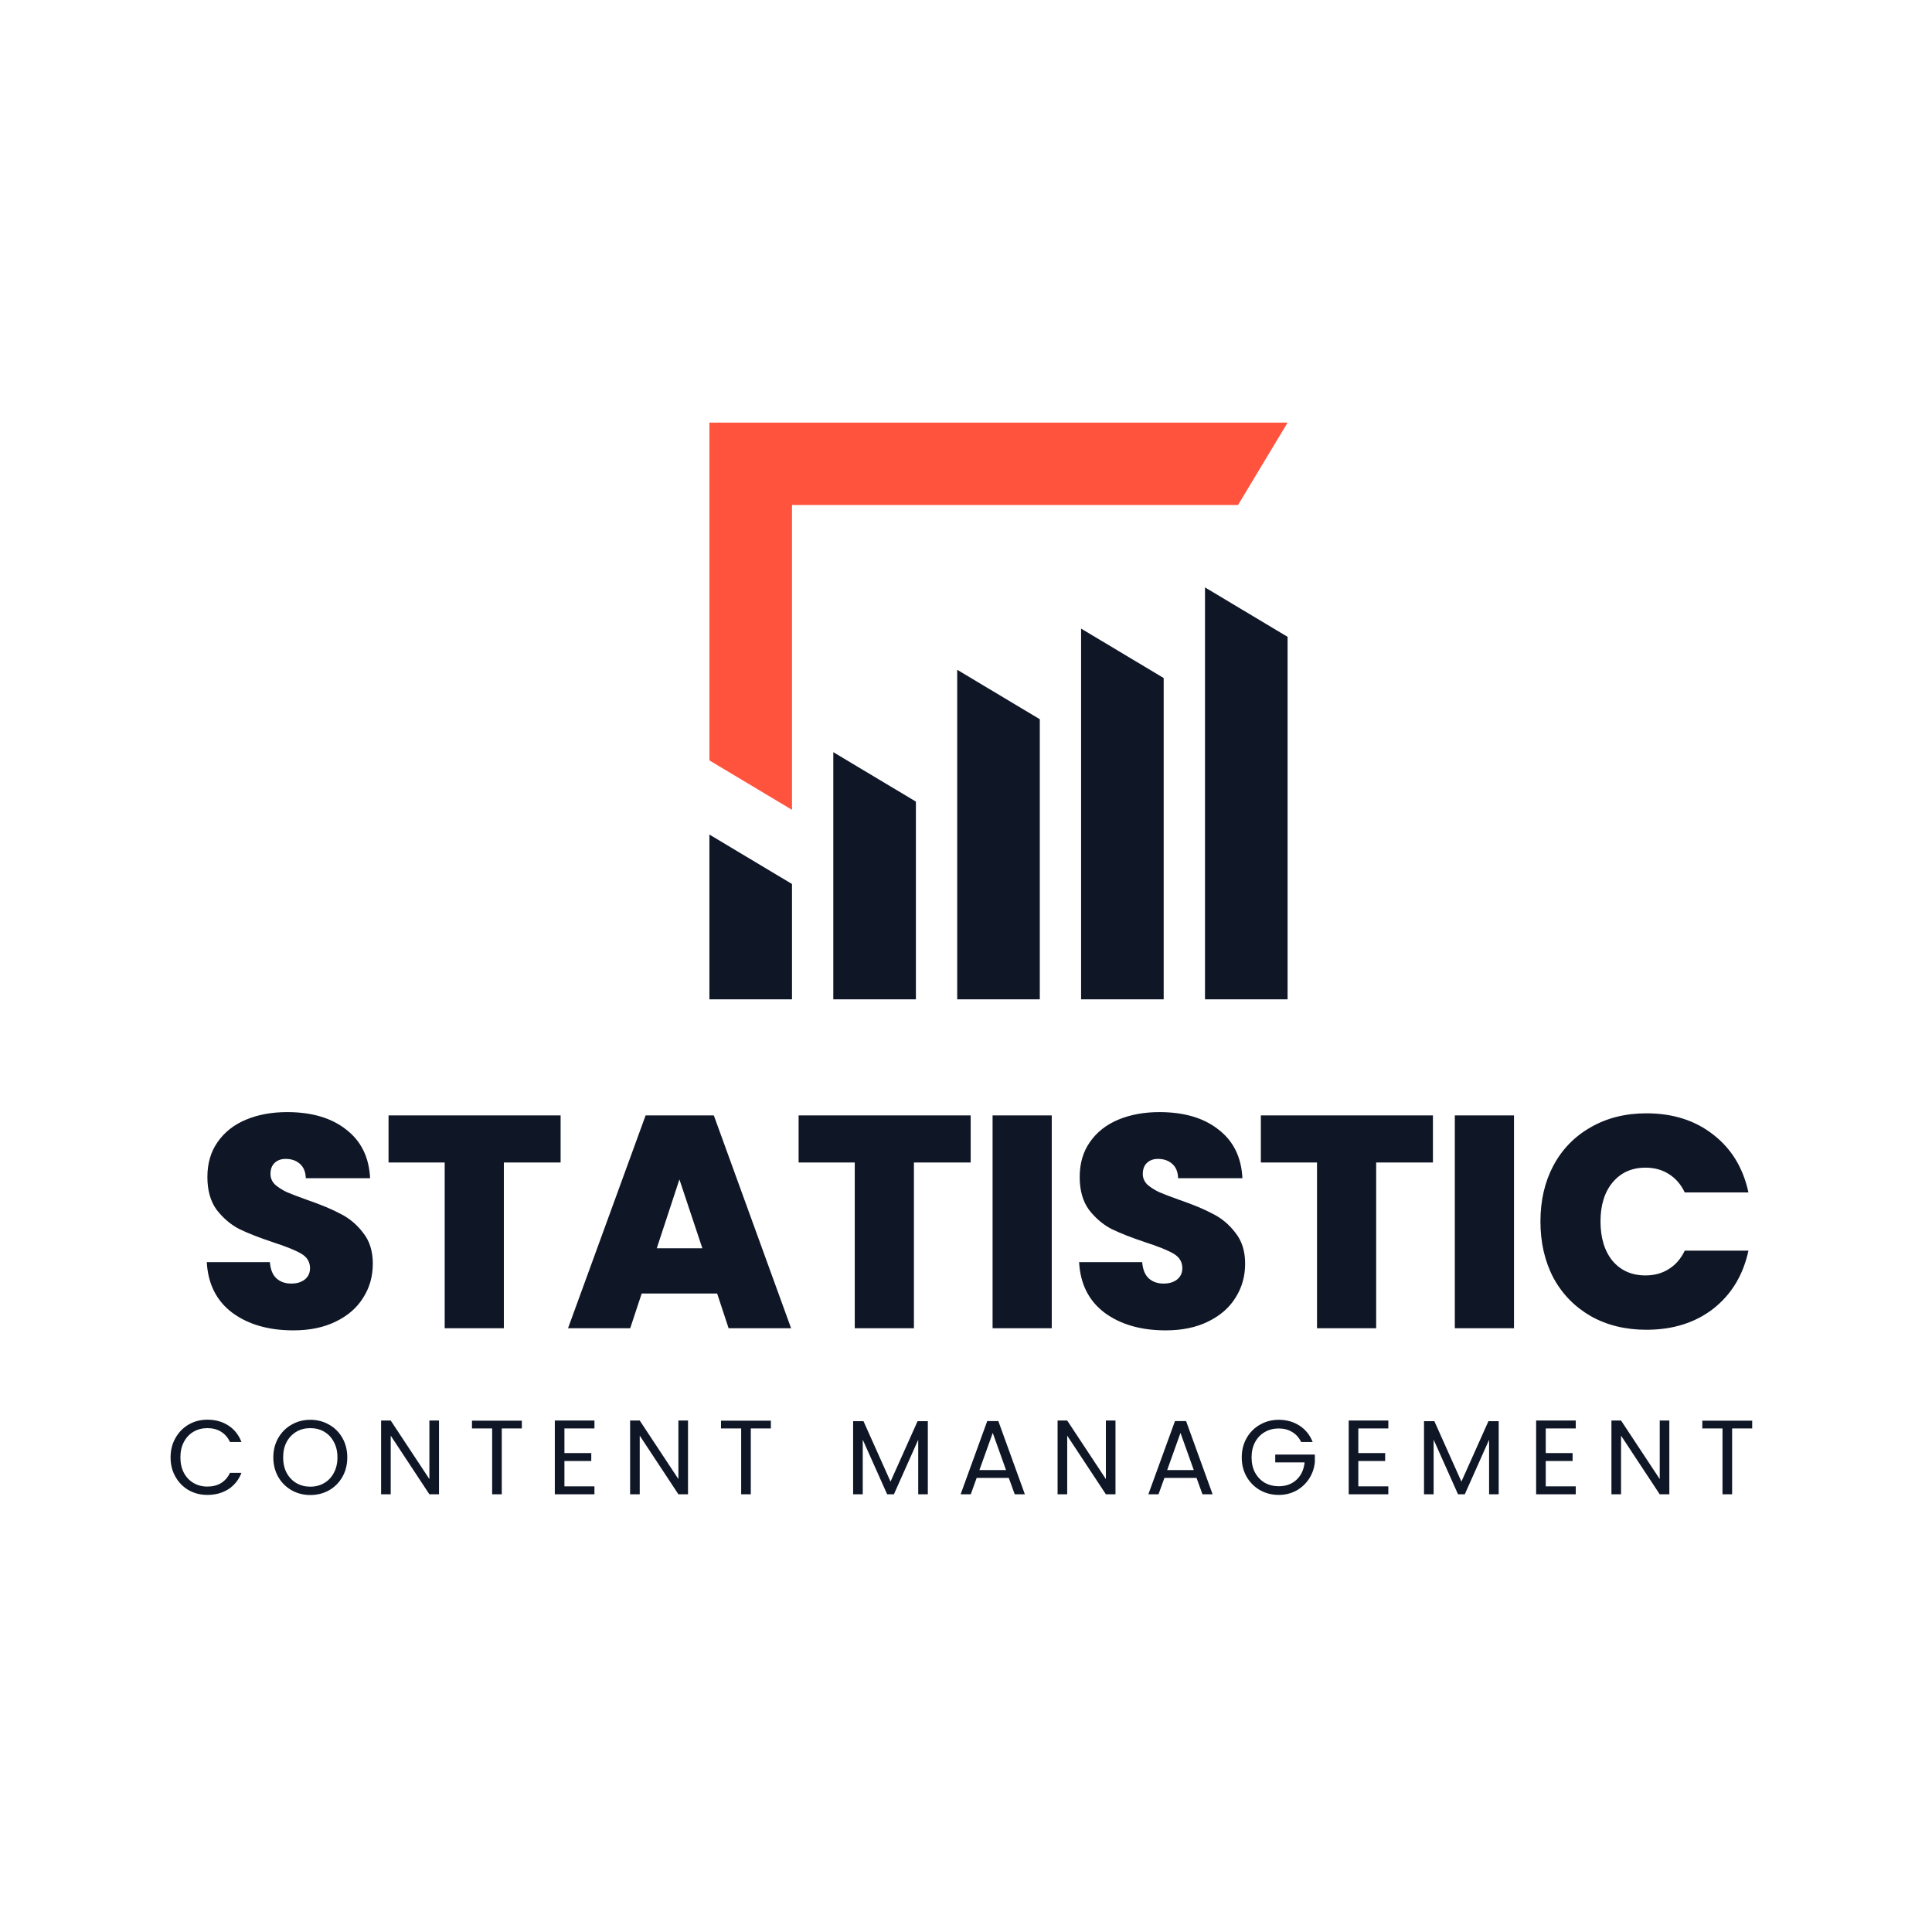 <svg width="128" height="128" viewBox="0 0 128 128" fill="none" xmlns="http://www.w3.org/2000/svg">
<path d="M47 55.292L52.472 58.567V66.208H47V55.292Z" fill="#0F1626"/>
<path fill-rule="evenodd" clip-rule="evenodd" d="M82.022 33.458L85.306 28L47 28L47 33.458H47L47 50.379L52.472 53.654L52.472 33.458H82.022Z" fill="#FF533D"/>
<path d="M55.208 49.833L60.681 53.108V66.208H55.208V49.833Z" fill="#0F1626"/>
<path d="M63.417 44.375L68.889 47.65V66.208H63.417V44.375Z" fill="#0F1626"/>
<path d="M71.625 41.646L77.097 44.921V66.208H71.625V41.646Z" fill="#0F1626"/>
<path d="M79.834 38.917L85.306 42.192V66.208H79.834V38.917Z" fill="#0F1626"/>
<path d="M19.44 88.14C17.8 88.14 16.453 87.753 15.4 86.98C14.347 86.193 13.78 85.073 13.7 83.62H17.88C17.92 84.113 18.067 84.473 18.32 84.7C18.573 84.927 18.9 85.04 19.3 85.04C19.66 85.04 19.953 84.953 20.18 84.78C20.42 84.593 20.54 84.34 20.54 84.02C20.54 83.607 20.347 83.287 19.96 83.06C19.573 82.833 18.947 82.58 18.08 82.3C17.16 81.993 16.413 81.7 15.84 81.42C15.28 81.127 14.787 80.707 14.36 80.16C13.947 79.6 13.74 78.873 13.74 77.98C13.74 77.073 13.967 76.3 14.42 75.66C14.873 75.007 15.5 74.513 16.3 74.18C17.1 73.847 18.007 73.68 19.02 73.68C20.66 73.68 21.967 74.067 22.94 74.84C23.927 75.6 24.453 76.673 24.52 78.06H20.26C20.247 77.633 20.113 77.313 19.86 77.1C19.62 76.887 19.307 76.78 18.92 76.78C18.627 76.78 18.387 76.867 18.2 77.04C18.013 77.213 17.92 77.46 17.92 77.78C17.92 78.047 18.02 78.28 18.22 78.48C18.433 78.667 18.693 78.833 19 78.98C19.307 79.113 19.76 79.287 20.36 79.5C21.253 79.807 21.987 80.113 22.56 80.42C23.147 80.713 23.647 81.133 24.06 81.68C24.487 82.213 24.7 82.893 24.7 83.72C24.7 84.56 24.487 85.313 24.06 85.98C23.647 86.647 23.04 87.173 22.24 87.56C21.453 87.947 20.52 88.14 19.44 88.14ZM37.142 73.9V77.02H33.382V88H29.462V77.02H25.742V73.9H37.142ZM47.513 85.7H42.513L41.753 88H37.633L42.773 73.9H47.293L52.413 88H48.273L47.513 85.7ZM46.533 82.7L45.013 78.14L43.513 82.7H46.533ZM64.31 73.9V77.02H60.55V88H56.63V77.02H52.91V73.9H64.31ZM69.681 73.9V88H65.761V73.9H69.681ZM77.233 88.14C75.593 88.14 74.246 87.753 73.193 86.98C72.14 86.193 71.573 85.073 71.493 83.62H75.673C75.713 84.113 75.86 84.473 76.113 84.7C76.366 84.927 76.693 85.04 77.093 85.04C77.453 85.04 77.746 84.953 77.973 84.78C78.213 84.593 78.333 84.34 78.333 84.02C78.333 83.607 78.14 83.287 77.753 83.06C77.366 82.833 76.74 82.58 75.873 82.3C74.953 81.993 74.206 81.7 73.633 81.42C73.073 81.127 72.58 80.707 72.153 80.16C71.74 79.6 71.533 78.873 71.533 77.98C71.533 77.073 71.76 76.3 72.213 75.66C72.666 75.007 73.293 74.513 74.093 74.18C74.893 73.847 75.8 73.68 76.813 73.68C78.453 73.68 79.76 74.067 80.733 74.84C81.72 75.6 82.246 76.673 82.313 78.06H78.053C78.04 77.633 77.906 77.313 77.653 77.1C77.413 76.887 77.1 76.78 76.713 76.78C76.42 76.78 76.18 76.867 75.993 77.04C75.806 77.213 75.713 77.46 75.713 77.78C75.713 78.047 75.813 78.28 76.013 78.48C76.226 78.667 76.486 78.833 76.793 78.98C77.1 79.113 77.553 79.287 78.153 79.5C79.046 79.807 79.78 80.113 80.353 80.42C80.94 80.713 81.44 81.133 81.853 81.68C82.28 82.213 82.493 82.893 82.493 83.72C82.493 84.56 82.28 85.313 81.853 85.98C81.44 86.647 80.833 87.173 80.033 87.56C79.246 87.947 78.313 88.14 77.233 88.14ZM94.935 73.9V77.02H91.175V88H87.255V77.02H83.535V73.9H94.935ZM100.306 73.9V88H96.386V73.9H100.306ZM102.058 80.92C102.058 79.533 102.345 78.3 102.918 77.22C103.505 76.127 104.331 75.28 105.398 74.68C106.465 74.067 107.691 73.76 109.078 73.76C110.838 73.76 112.318 74.233 113.518 75.18C114.718 76.113 115.491 77.387 115.838 79H111.618C111.365 78.467 111.011 78.06 110.558 77.78C110.118 77.5 109.605 77.36 109.018 77.36C108.111 77.36 107.385 77.687 106.838 78.34C106.305 78.98 106.038 79.84 106.038 80.92C106.038 82.013 106.305 82.887 106.838 83.54C107.385 84.18 108.111 84.5 109.018 84.5C109.605 84.5 110.118 84.36 110.558 84.08C111.011 83.8 111.365 83.393 111.618 82.86H115.838C115.491 84.473 114.718 85.753 113.518 86.7C112.318 87.633 110.838 88.1 109.078 88.1C107.691 88.1 106.465 87.8 105.398 87.2C104.331 86.587 103.505 85.74 102.918 84.66C102.345 83.567 102.058 82.32 102.058 80.92Z" fill="#0F1626"/>
<path d="M11.301 96.557C11.301 96.081 11.408 95.654 11.623 95.276C11.838 94.893 12.129 94.595 12.498 94.38C12.871 94.165 13.284 94.058 13.737 94.058C14.269 94.058 14.733 94.186 15.13 94.443C15.527 94.7 15.816 95.064 15.998 95.535H15.235C15.1 95.241 14.904 95.015 14.647 94.856C14.395 94.697 14.092 94.618 13.737 94.618C13.396 94.618 13.091 94.697 12.82 94.856C12.549 95.015 12.337 95.241 12.183 95.535C12.029 95.824 11.952 96.165 11.952 96.557C11.952 96.944 12.029 97.285 12.183 97.579C12.337 97.868 12.549 98.092 12.82 98.251C13.091 98.41 13.396 98.489 13.737 98.489C14.092 98.489 14.395 98.412 14.647 98.258C14.904 98.099 15.1 97.873 15.235 97.579H15.998C15.816 98.046 15.527 98.407 15.13 98.664C14.733 98.916 14.269 99.042 13.737 99.042C13.284 99.042 12.871 98.937 12.498 98.727C12.129 98.512 11.838 98.216 11.623 97.838C11.408 97.46 11.301 97.033 11.301 96.557ZM20.558 99.049C20.106 99.049 19.693 98.944 19.319 98.734C18.946 98.519 18.65 98.223 18.43 97.845C18.216 97.462 18.108 97.033 18.108 96.557C18.108 96.081 18.216 95.654 18.43 95.276C18.65 94.893 18.946 94.597 19.319 94.387C19.693 94.172 20.106 94.065 20.558 94.065C21.016 94.065 21.431 94.172 21.804 94.387C22.178 94.597 22.472 94.891 22.686 95.269C22.901 95.647 23.008 96.076 23.008 96.557C23.008 97.038 22.901 97.467 22.686 97.845C22.472 98.223 22.178 98.519 21.804 98.734C21.431 98.944 21.016 99.049 20.558 99.049ZM20.558 98.496C20.899 98.496 21.205 98.417 21.475 98.258C21.751 98.099 21.965 97.873 22.119 97.579C22.278 97.285 22.357 96.944 22.357 96.557C22.357 96.165 22.278 95.824 22.119 95.535C21.965 95.241 21.753 95.015 21.482 94.856C21.212 94.697 20.904 94.618 20.558 94.618C20.213 94.618 19.905 94.697 19.634 94.856C19.364 95.015 19.149 95.241 18.99 95.535C18.836 95.824 18.759 96.165 18.759 96.557C18.759 96.944 18.836 97.285 18.99 97.579C19.149 97.873 19.364 98.099 19.634 98.258C19.91 98.417 20.218 98.496 20.558 98.496ZM29.085 99H28.448L25.886 95.115V99H25.249V94.114H25.886L28.448 97.992V94.114H29.085V99ZM34.574 94.121V94.639H33.244V99H32.607V94.639H31.27V94.121H34.574ZM37.395 94.639V96.27H39.173V96.795H37.395V98.475H39.383V99H36.758V94.114H39.383V94.639H37.395ZM45.583 99H44.946L42.384 95.115V99H41.747V94.114H42.384L44.946 97.992V94.114H45.583V99ZM51.072 94.121V94.639H49.742V99H49.105V94.639H47.768V94.121H51.072ZM61.471 94.156V99H60.834V95.388L59.224 99H58.776L57.159 95.381V99H56.522V94.156H57.208L59 98.16L60.792 94.156H61.471ZM66.835 97.915H64.707L64.316 99H63.644L65.407 94.149H66.142L67.9 99H67.228L66.835 97.915ZM66.653 97.397L65.772 94.933L64.889 97.397H66.653ZM73.904 99H73.267L70.705 95.115V99H70.068V94.114H70.705L73.267 97.992V94.114H73.904V99ZM79.274 97.915H77.146L76.754 99H76.082L77.846 94.149H78.581L80.338 99H79.666L79.274 97.915ZM79.092 97.397L78.21 94.933L77.328 97.397H79.092ZM86.203 95.535C86.068 95.25 85.872 95.031 85.615 94.877C85.358 94.718 85.06 94.639 84.719 94.639C84.378 94.639 84.07 94.718 83.795 94.877C83.524 95.031 83.31 95.255 83.151 95.549C82.997 95.838 82.92 96.174 82.92 96.557C82.92 96.94 82.997 97.276 83.151 97.565C83.31 97.854 83.524 98.078 83.795 98.237C84.07 98.391 84.378 98.468 84.719 98.468C85.195 98.468 85.587 98.326 85.895 98.041C86.203 97.756 86.383 97.371 86.434 96.886H84.488V96.368H87.113V96.858C87.076 97.259 86.95 97.628 86.735 97.964C86.52 98.295 86.238 98.559 85.888 98.755C85.538 98.946 85.148 99.042 84.719 99.042C84.266 99.042 83.853 98.937 83.48 98.727C83.107 98.512 82.81 98.216 82.591 97.838C82.376 97.46 82.269 97.033 82.269 96.557C82.269 96.081 82.376 95.654 82.591 95.276C82.81 94.893 83.107 94.597 83.48 94.387C83.853 94.172 84.266 94.065 84.719 94.065C85.237 94.065 85.694 94.193 86.091 94.45C86.492 94.707 86.784 95.068 86.966 95.535H86.203ZM89.992 94.639V96.27H91.77V96.795H89.992V98.475H91.98V99H89.355V94.114H91.98V94.639H89.992ZM99.293 94.156V99H98.656V95.388L97.046 99H96.598L94.981 95.381V99H94.344V94.156H95.03L96.822 98.16L98.614 94.156H99.293ZM102.41 94.639V96.27H104.188V96.795H102.41V98.475H104.398V99H101.773V94.114H104.398V94.639H102.41ZM110.598 99H109.961L107.399 95.115V99H106.762V94.114H107.399L109.961 97.992V94.114H110.598V99ZM116.087 94.121V94.639H114.757V99H114.12V94.639H112.783V94.121H116.087Z" fill="#0F1626"/>
</svg>
